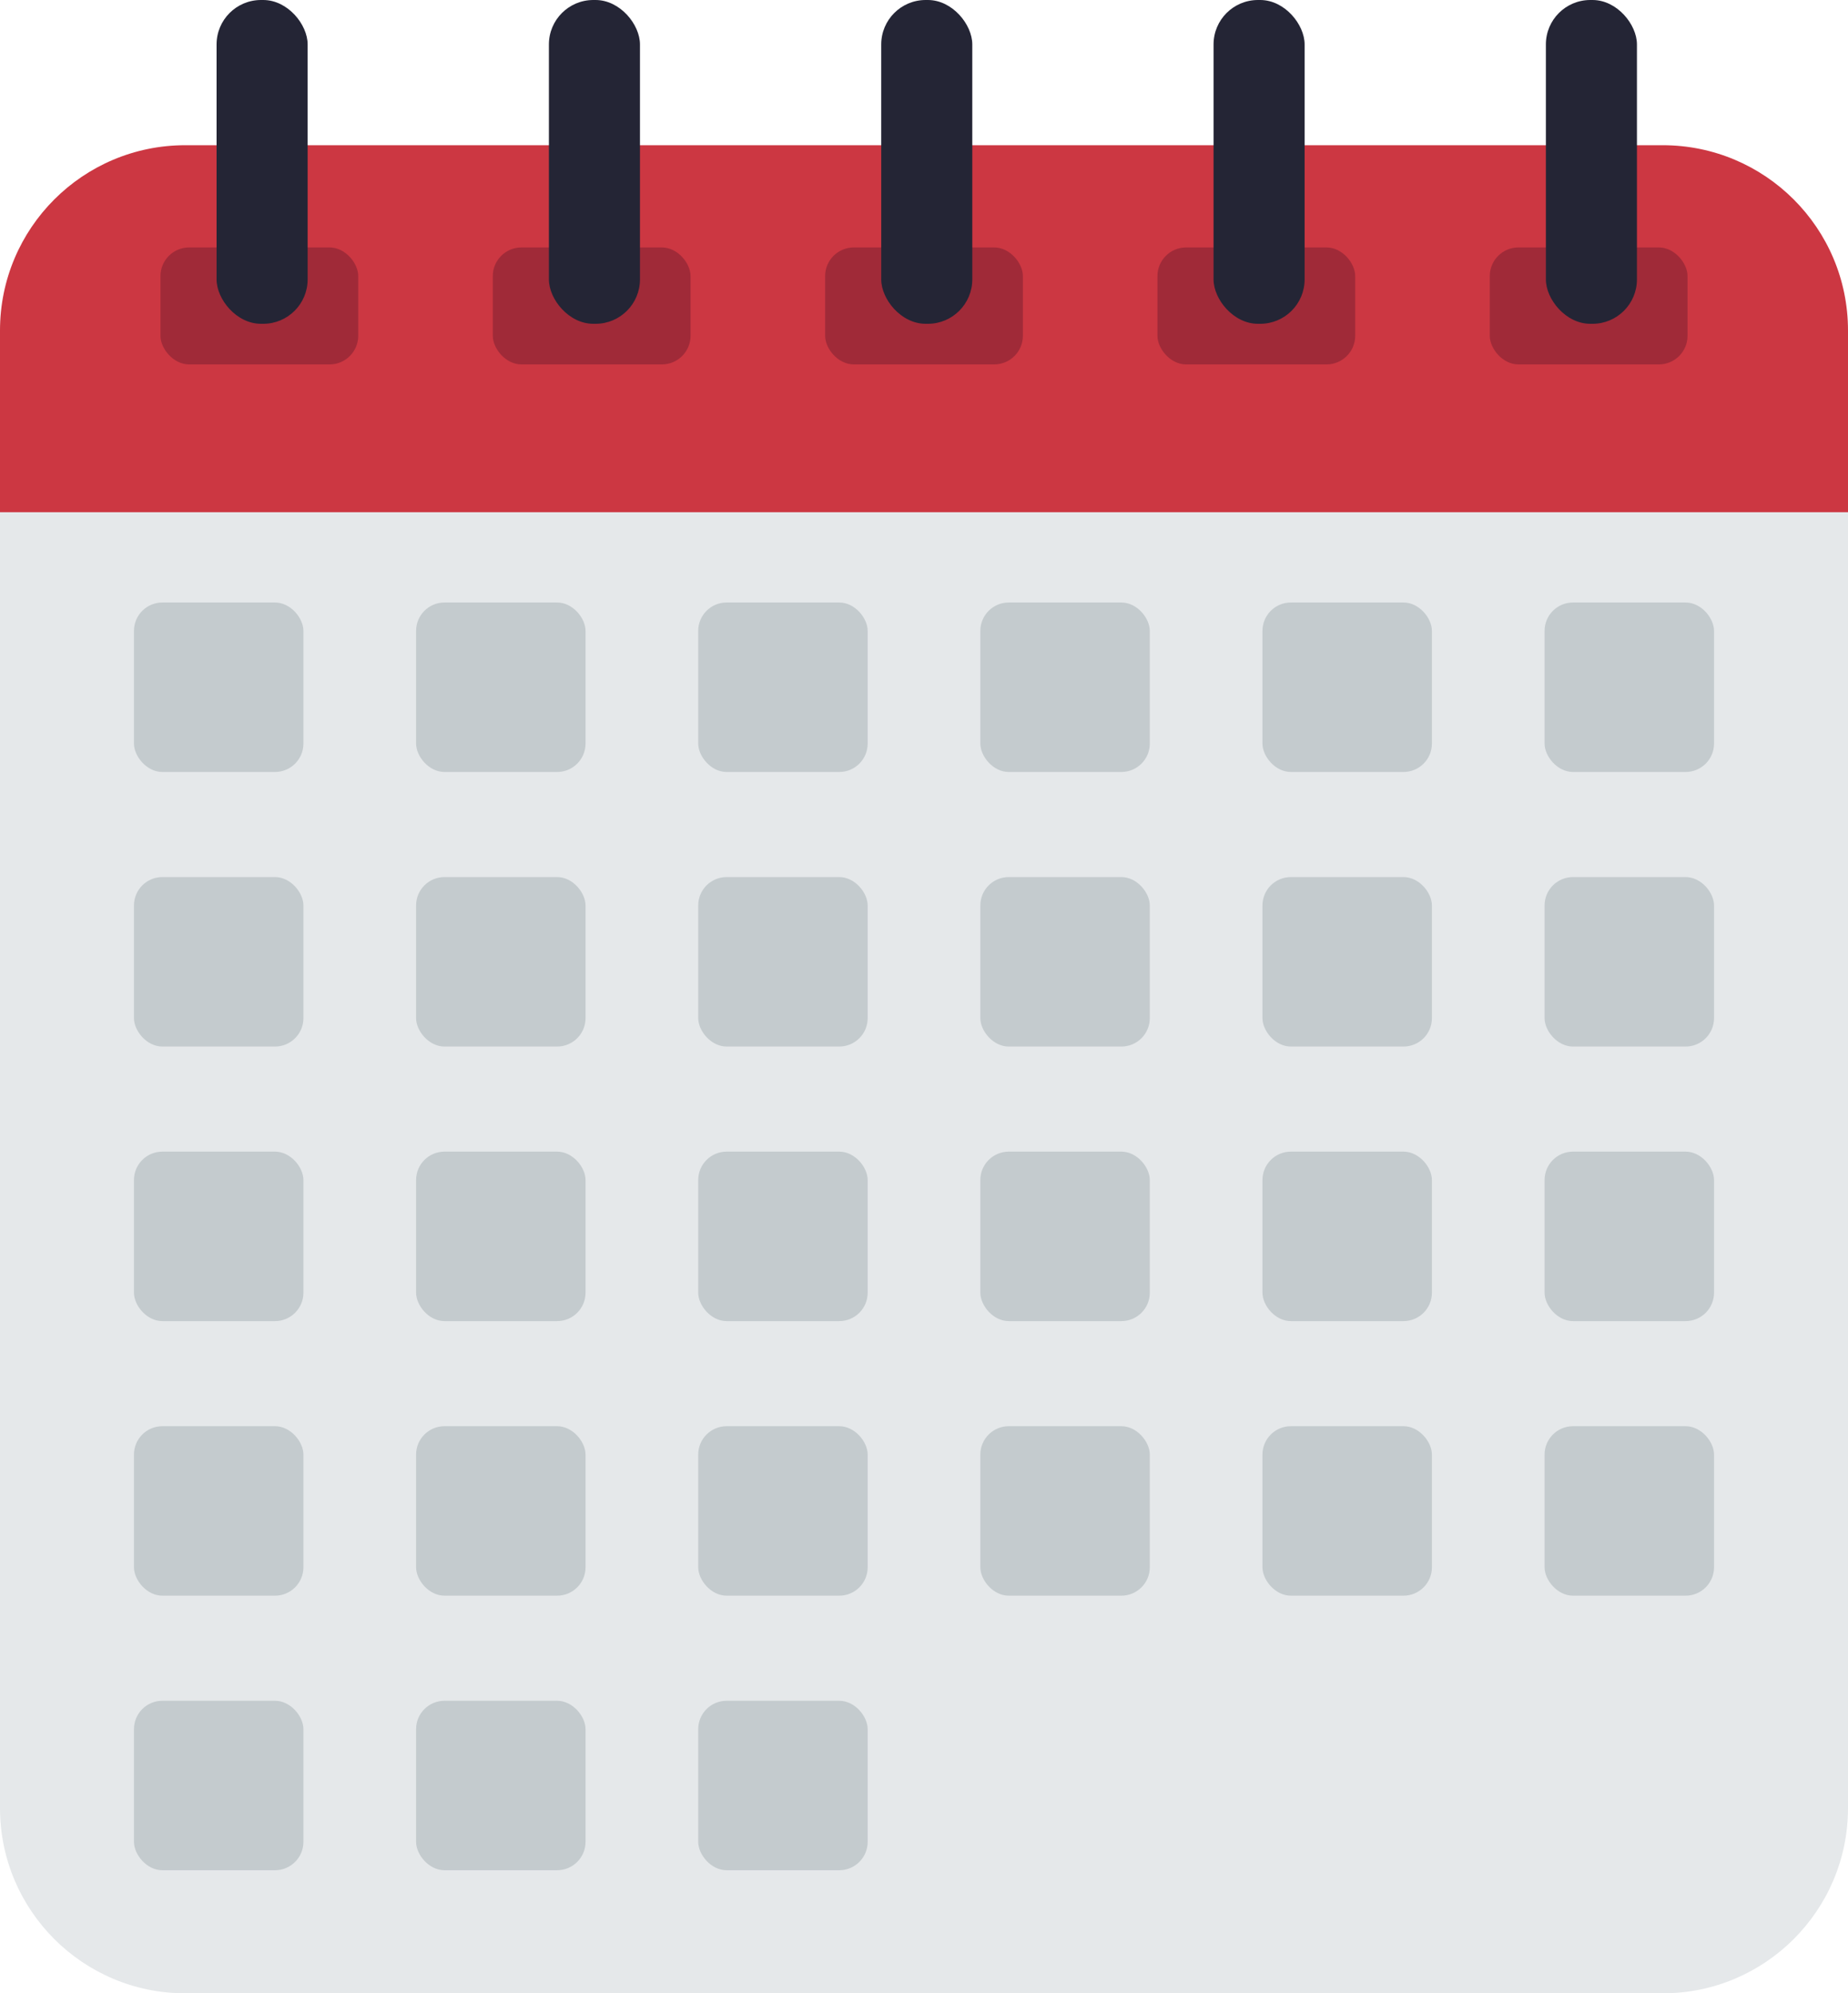 <svg xmlns="http://www.w3.org/2000/svg" viewBox="0 0 1906.22 2056"><defs><style>.cls-1{fill:#e5e8ea;}.cls-2{fill:#cc3742;}.cls-3{fill:#a02a38;}.cls-4{fill:#242535;}.cls-5{fill:#c4cbce;}</style></defs><g id="Layer_2" data-name="Layer 2"><g id="objects"><path class="cls-1" d="M1906.22,528.3V1864.9c0,105.54-85.55,191.1-191.1,191.1H191.1C85.56,2056,0,1970.44,0,1864.9V528.3l21.48-52.36H1859.35Z"/><path class="cls-2" d="M1906.22,340.88V528.3H0V340.88c0-105.55,85.56-191.1,191.1-191.1h1524C1820.67,149.78,1906.22,235.33,1906.22,340.88Z"/><rect class="cls-3" x="165.53" y="255.23" width="203.99" height="120.64" rx="29.56"/><rect class="cls-4" x="223.4" width="93.93" height="333.98" rx="45.81"/><rect class="cls-3" x="508.32" y="255.23" width="203.99" height="120.64" rx="29.56"/><rect class="cls-4" x="566.2" width="93.93" height="333.98" rx="45.81"/><rect class="cls-3" x="851.12" y="255.23" width="203.99" height="120.64" rx="29.56"/><rect class="cls-4" x="908.99" width="93.93" height="333.98" rx="45.81"/><rect class="cls-3" x="1193.91" y="255.23" width="203.99" height="120.64" rx="29.56"/><rect class="cls-4" x="1251.79" width="93.93" height="333.98" rx="45.81"/><rect class="cls-3" x="1536.71" y="255.23" width="203.99" height="120.64" rx="29.56"/><rect class="cls-4" x="1594.58" width="93.93" height="333.98" rx="45.81"/><rect class="cls-5" x="429.19" y="621.45" width="174.8" height="174.8" rx="29.3"/><rect class="cls-5" x="1011.22" y="621.45" width="174.8" height="174.8" rx="29.3"/><rect class="cls-5" x="1593.24" y="621.45" width="174.8" height="174.8" rx="29.3"/><rect class="cls-5" x="138.18" y="621.45" width="174.8" height="174.8" rx="29.3"/><rect class="cls-5" x="1302.23" y="621.45" width="174.8" height="174.8" rx="29.3"/><rect class="cls-5" x="720.21" y="621.45" width="174.8" height="174.8" rx="29.3"/><rect class="cls-5" x="1011.22" y="904.65" width="174.8" height="174.8" rx="29.3"/><rect class="cls-5" x="1302.23" y="904.65" width="174.8" height="174.8" rx="29.3"/><rect class="cls-5" x="1593.24" y="904.65" width="174.8" height="174.8" rx="29.3"/><rect class="cls-5" x="138.18" y="904.65" width="174.8" height="174.8" rx="29.3"/><rect class="cls-5" x="429.19" y="904.65" width="174.8" height="174.8" rx="29.3"/><rect class="cls-5" x="720.21" y="904.65" width="174.8" height="174.8" rx="29.3"/><rect class="cls-5" x="1302.23" y="1187.85" width="174.8" height="174.8" rx="29.3"/><rect class="cls-5" x="1011.22" y="1187.85" width="174.8" height="174.8" rx="29.3"/><rect class="cls-5" x="1593.24" y="1187.85" width="174.8" height="174.8" rx="29.3"/><rect class="cls-5" x="720.21" y="1187.85" width="174.8" height="174.8" rx="29.3"/><rect class="cls-5" x="429.19" y="1187.85" width="174.8" height="174.8" rx="29.3"/><rect class="cls-5" x="138.18" y="1187.85" width="174.8" height="174.8" rx="29.3"/><rect class="cls-5" x="1011.22" y="1471.05" width="174.8" height="174.8" rx="29.3"/><rect class="cls-5" x="1593.24" y="1471.05" width="174.8" height="174.8" rx="29.3"/><rect class="cls-5" x="1302.23" y="1471.05" width="174.8" height="174.8" rx="29.3"/><rect class="cls-5" x="720.21" y="1471.05" width="174.8" height="174.8" rx="29.3"/><rect class="cls-5" x="429.19" y="1471.05" width="174.8" height="174.8" rx="29.3"/><rect class="cls-5" x="138.18" y="1471.05" width="174.8" height="174.8" rx="29.3"/><rect class="cls-5" x="138.18" y="1754.25" width="174.8" height="174.8" rx="29.3"/><rect class="cls-5" x="429.19" y="1754.25" width="174.8" height="174.8" rx="29.3"/><rect class="cls-5" x="720.21" y="1754.25" width="174.8" height="174.8" rx="29.3"/></g></g></svg>